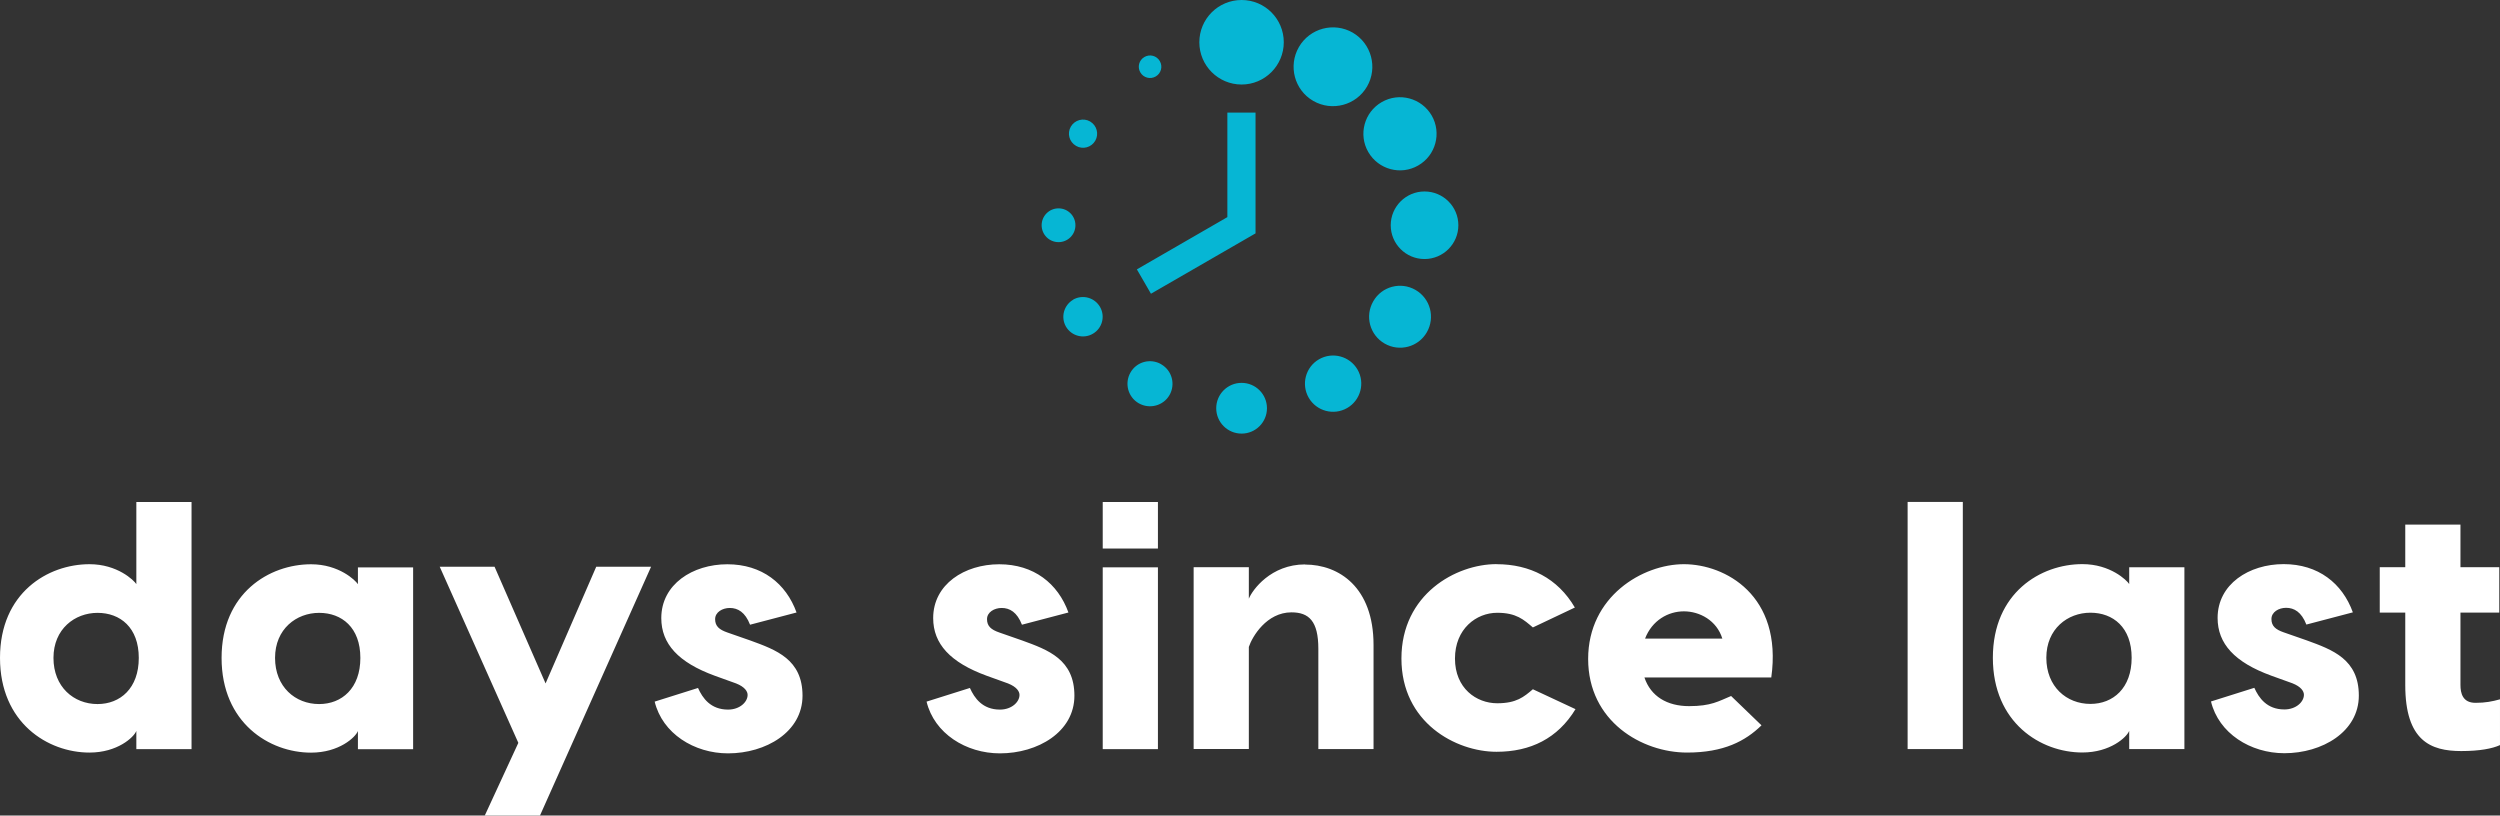 <?xml version="1.0" encoding="UTF-8"?>
<svg id="Layer_2" data-name="Layer 2" xmlns="http://www.w3.org/2000/svg" viewBox="0 0 347.84 113.47">
  <rect x="0" y="0" width="347.84" height="113.47" fill="#333333" stroke="none"/>
  <g id="Layer_1-2" data-name="Layer 1">
    <g>
      <g id="SvgjsG1834">
        <path d="m178.62,5.88c0,3.24-2.63,5.88-5.87,5.88s-5.88-2.63-5.88-5.88,2.63-5.88,5.88-5.88,5.87,2.63,5.87,5.88Zm-5.87,47.39c-1.95,0-3.53,1.58-3.53,3.53s1.58,3.53,3.53,3.53,3.53-1.58,3.53-3.53-1.58-3.53-3.53-3.53Zm-11.95-42.63c.75-.43,1.01-1.39.57-2.14-.43-.75-1.39-1.01-2.14-.57-.75.43-1.01,1.39-.57,2.14.43.75,1.39,1.01,2.14.57Zm22.72,39.35c-1.87,1.08-2.51,3.48-1.43,5.35,1.08,1.87,3.48,2.51,5.35,1.43,1.87-1.08,2.52-3.48,1.44-5.35-1.09-1.87-3.48-2.51-5.36-1.43Zm-33.8-29.69c.93.54,2.13.22,2.67-.72.54-.94.22-2.13-.72-2.68-.94-.54-2.13-.22-2.68.72-.54.94-.22,2.13.72,2.67Zm47.23,20.04c-2.06-1.19-4.7-.49-5.88,1.58-1.19,2.06-.49,4.69,1.58,5.88,2.06,1.19,4.7.49,5.88-1.58s.48-4.69-1.58-5.88Zm-47.32-9c0-1.3-1.05-2.35-2.35-2.35s-2.35,1.05-2.35,2.35,1.05,2.35,2.35,2.35c1.3,0,2.35-1.05,2.35-2.35Zm48.57-4.7c-2.59,0-4.7,2.11-4.7,4.7s2.1,4.7,4.7,4.7,4.71-2.11,4.71-4.7c0-2.6-2.11-4.7-4.71-4.7Zm-48.88,15.06c-1.31.76-1.76,2.44-1.01,3.74.76,1.31,2.44,1.76,3.74,1,1.31-.75,1.76-2.43,1-3.74-.76-1.31-2.43-1.76-3.74-1.01Zm48.01-18.68c2.44-1.4,3.27-4.52,1.87-6.95-1.42-2.43-4.52-3.27-6.96-1.86-2.43,1.4-3.27,4.52-1.86,6.95s4.52,3.27,6.95,1.86Zm-35.76,27.66c-1.5-.87-3.42-.36-4.28,1.15-.86,1.5-.35,3.42,1.15,4.28,1.5.86,3.42.35,4.28-1.14.86-1.5.35-3.42-1.15-4.28Zm26.64-46.14c-2.63-1.51-5.98-.61-7.49,2.01-1.51,2.62-.62,5.98,2,7.49,2.62,1.51,5.98.61,7.49-2.01,1.51-2.62.61-5.97-2-7.49Zm-13.52,27.93V15.67h-3.92v14.54l-12.59,7.27,1.96,3.39,14.55-8.4Z" fill="#06b6d4" stroke-width="0"/>
      </g>
      <g id="SvgjsG1835">
        <path d="m18.97,69.85h7.68v34.38h-7.68v-2.53c-.34.88-2.63,3.01-6.52,3.01-5.79,0-12.45-4.13-12.45-13.18s6.66-13.03,12.45-13.03c3.89,0,6.18,2.24,6.52,2.77,0,0,0-11.43,0-11.43Zm-5.4,28.11c3.16,0,5.74-2.19,5.74-6.42s-2.58-6.27-5.74-6.27-6.13,2.24-6.13,6.27,2.82,6.42,6.13,6.42Zm36.23-19.01h7.68v25.29h-7.68v-2.53c-.34.88-2.63,3.01-6.52,3.01-5.79,0-12.45-4.13-12.45-13.18s6.66-13.03,12.45-13.03c3.89,0,6.18,2.24,6.52,2.77,0,0,0-2.33,0-2.33Zm-5.4,19.01c3.16,0,5.74-2.19,5.74-6.42s-2.58-6.27-5.74-6.27-6.13,2.24-6.13,6.27,2.82,6.42,6.13,6.42Zm38.56-19.11h7.63l-15.46,34.62h-7.68l4.67-10.11-10.94-24.51h7.63l7.1,16.24,7.05-16.24Zm21.4,8.07c-.68-1.75-1.7-2.33-2.82-2.33-1.02,0-2.04.58-2.04,1.56s.58,1.46,1.7,1.85l3.21,1.12c3.6,1.31,7.25,2.63,7.25,7.68s-5.11,8.02-10.36,8.02c-4.72,0-9.14-2.77-10.21-7.2l6.03-1.9c.63,1.41,1.75,3.01,4.18,3.01,1.65,0,2.72-1.07,2.72-2.04,0-.49-.39-1.12-1.6-1.6l-2.97-1.07c-5.06-1.85-7.44-4.43-7.44-8.02,0-4.72,4.38-7.49,9.19-7.49s8.17,2.67,9.63,6.71l-6.47,1.7Zm37.83,0c-.68-1.75-1.7-2.33-2.82-2.33-1.02,0-2.04.58-2.04,1.56s.58,1.46,1.7,1.85l3.21,1.12c3.6,1.31,7.25,2.63,7.25,7.68s-5.11,8.02-10.36,8.02c-4.72,0-9.14-2.77-10.21-7.2l6.03-1.9c.63,1.41,1.75,3.01,4.18,3.01,1.65,0,2.72-1.07,2.72-2.04,0-.49-.39-1.12-1.6-1.6l-2.97-1.07c-5.06-1.85-7.44-4.43-7.44-8.02,0-4.72,4.38-7.49,9.19-7.49s8.17,2.67,9.63,6.71l-6.47,1.7Zm18.92-17.07v6.47h-7.68v-6.47s7.68,0,7.68,0Zm0,9.09v25.29h-7.68v-25.29h7.68Zm20.47-.39c4.72,0,9.53,3.16,9.53,11.18v14.49h-7.68v-13.96c0-3.84-1.31-5.06-3.74-5.06-3.45,0-5.45,3.36-5.93,4.81v14.2h-7.68v-25.29h7.68v4.38c.49-1.22,3.06-4.77,7.83-4.77h0Zm26.65-.05c4.62,0,8.51,1.95,10.89,6.03l-5.84,2.77c-1.26-1.07-2.29-2.04-4.96-2.04-2.92,0-5.88,2.24-5.88,6.37s2.97,6.22,5.88,6.22c2.67,0,3.7-.88,4.96-1.95l5.93,2.77c-2.48,4.08-6.27,5.93-10.99,5.93-5.64,0-13.23-4.04-13.23-12.98s7.59-13.13,13.23-13.13h0Zm26.06,0c5.74,0,13.76,4.33,12.16,15.76h-17.65c.88,2.63,3.16,3.99,6.22,3.99s4.08-.68,5.84-1.41l4.23,4.08c-2.24,2.19-5.25,3.79-10.36,3.79-6.27,0-13.76-4.33-13.76-13.03s7.59-13.18,13.32-13.18h0Zm0,6.56c-2.19,0-4.43,1.26-5.4,3.79h10.75c-.78-2.53-3.16-3.79-5.35-3.79Zm38.81-15.22v34.38h-7.68v-34.38s7.68,0,7.68,0Zm23.15,9.09h7.68v25.29h-7.68v-2.53c-.34.88-2.63,3.01-6.52,3.01-5.79,0-12.45-4.13-12.45-13.18s6.66-13.03,12.45-13.03c3.89,0,6.18,2.24,6.52,2.77,0,0,0-2.33,0-2.33Zm-5.4,19.01c3.16,0,5.74-2.19,5.74-6.42s-2.58-6.27-5.74-6.27-6.13,2.24-6.13,6.27,2.82,6.42,6.13,6.42Zm30.05-11.04c-.68-1.75-1.7-2.33-2.82-2.33-1.02,0-2.04.58-2.04,1.56s.58,1.46,1.7,1.85l3.21,1.12c3.6,1.31,7.25,2.63,7.25,7.68s-5.11,8.02-10.36,8.02c-4.72,0-9.14-2.77-10.21-7.2l6.03-1.9c.63,1.41,1.75,3.01,4.18,3.01,1.65,0,2.72-1.07,2.72-2.04,0-.49-.39-1.12-1.6-1.6l-2.97-1.07c-5.06-1.85-7.44-4.43-7.44-8.02,0-4.72,4.38-7.49,9.19-7.49s8.17,2.67,9.63,6.71l-6.47,1.7Zm23.54,10.89c1.36,0,2.33-.19,3.4-.49v6.37c-1.07.49-2.82.83-5.4.83-4.23,0-7.78-1.41-7.78-9.19v-10.07h-3.55v-6.32h3.55v-5.93h7.68v5.93h5.4v6.32h-5.4v10.07c0,1.12.29,2.48,2.09,2.48Z" fill="#fff" stroke-width="0"/>
      </g>
    </g>
  </g>
</svg>